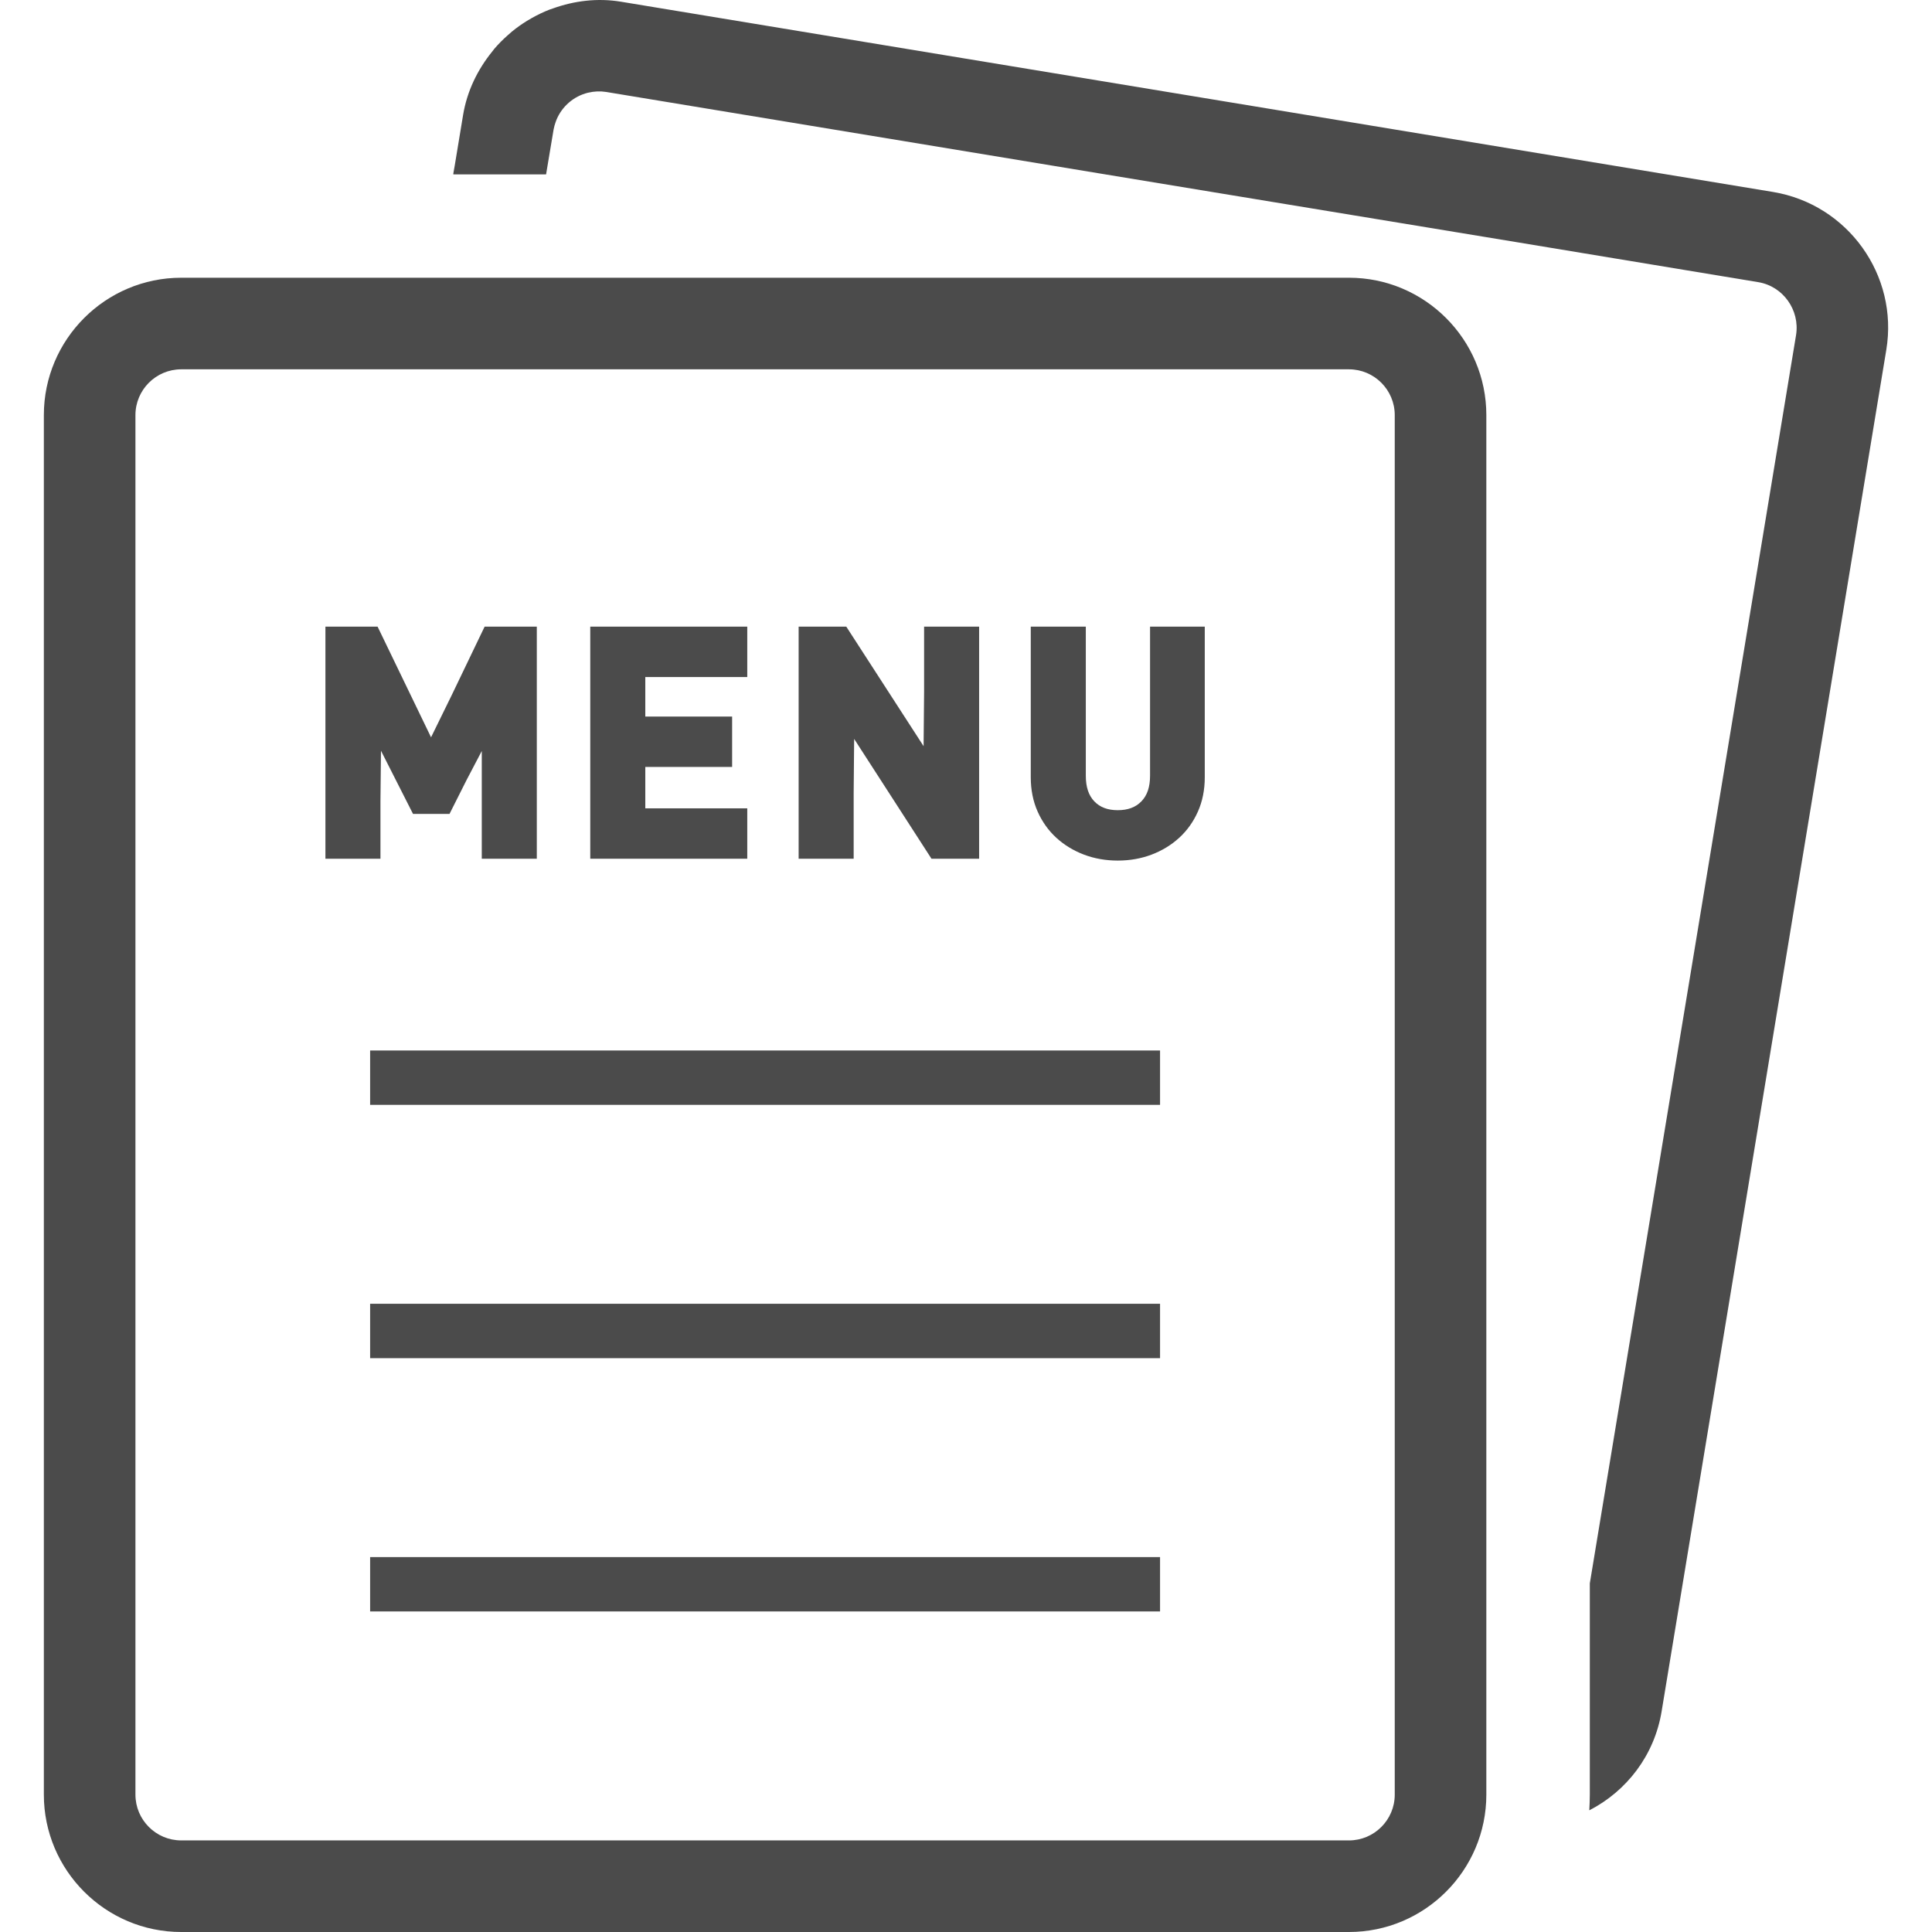 <!--?xml version="1.0" encoding="utf-8"?-->
<!-- Generator: Adobe Illustrator 18.1.1, SVG Export Plug-In . SVG Version: 6.00 Build 0)  -->

<svg version="1.1" id="_x31_0" xmlns="http://www.w3.org/2000/svg" xmlns:xlink="http://www.w3.org/1999/xlink" x="0px" y="0px" viewBox="0 0 512 512" style="width: 256px; height: 256px; opacity: 1;" xml:space="preserve">
<style type="text/css">
	.st0{fill:#374149;}
</style>
<g>
	<polygon class="st0" points="86.239,227.41 86.239,227.57 100.826,227.57 100.826,212.202 100.963,198.95 109.456,215.698 
		119.125,215.698 123.664,206.678 127.676,199.025 127.676,227.32 127.672,227.41 127.676,227.41 127.676,227.57 142.259,227.57 
		142.259,166.066 128.43,166.066 119.718,184.2 114.234,195.392 100.065,166.066 86.239,166.066 86.239,227.222 86.239,227.41 	" style="fill: rgb(75, 75, 75);"></polygon>
	<polygon class="st0" points="156.424,227.41 156.424,227.57 198.032,227.57 198.032,214.218 171.011,214.218 171.011,203.248 
		194.02,203.248 194.02,189.895 171.011,189.895 171.011,179.422 198.032,179.422 198.032,166.066 156.424,166.066 156.424,227.222 
		156.424,227.41 	" style="fill: rgb(75, 75, 75);"></polygon>
	<polygon class="st0" points="211.646,227.41 211.646,227.57 226.23,227.57 226.23,210.115 226.358,195.818 246.852,227.57 
		259.478,227.57 259.478,166.066 244.895,166.066 244.895,183.375 244.762,197.743 224.273,166.066 211.646,166.066 
		211.646,227.222 211.646,227.41 	" style="fill: rgb(75, 75, 75);"></polygon>
	<path class="st0" d="M279.948,222.03c2.078,1.902,4.539,3.402,7.314,4.454c2.762,1.047,5.774,1.578,8.958,1.578
		c3.183,0,6.195-0.531,8.958-1.578c2.774-1.051,5.234-2.551,7.309-4.45c2.094-1.91,3.766-4.25,4.969-6.958
		c1.207-2.703,1.821-5.762,1.821-9.086v-39.925h-14.501v39.514c0,2.977-0.746,5.2-2.29,6.786c-1.531,1.578-3.582,2.344-6.266,2.344
		c-2.68,0-4.711-0.766-6.212-2.336c-1.519-1.582-2.258-3.805-2.258-6.794v-39.514h-14.587v39.925c0,3.324,0.614,6.383,1.821,9.086
		C276.186,217.776,277.854,220.116,279.948,222.03z" style="fill: rgb(75, 75, 75);"></path>
	<path class="st0" d="M357.485,73.602H48.03c-20.076,0-36.409,16.333-36.409,36.405v365.588C11.621,495.667,27.954,512,48.03,512
		h309.455c20.08,0,36.409-16.333,36.409-36.405V110.007C393.894,89.935,377.565,73.602,357.485,73.602z M35.892,110.007
		c0-6.692,5.442-12.134,12.138-12.134h309.455c6.696,0,12.138,5.442,12.138,12.134v365.588c0,6.692-5.442,12.134-12.138,12.134
		H48.03c-6.696,0-12.138-5.442-12.138-12.134V110.007z" style="fill: rgb(75, 75, 75);"></path>
	<polygon class="st0" points="98.088,278.39 98.088,292.598 98.084,292.641 98.088,292.641 98.088,292.801 307.426,292.801 
		307.426,278.39 	" style="fill: rgb(75, 75, 75);"></polygon>
	<polygon class="st0" points="98.088,345.516 98.088,359.724 98.084,359.766 98.088,359.766 98.088,359.927 307.426,359.927 
		307.426,345.516 	" style="fill: rgb(75, 75, 75);"></polygon>
	<polygon class="st0" points="98.088,412.642 98.088,426.85 98.084,426.893 98.088,426.893 98.088,427.053 307.426,427.053 
		307.426,412.642 	" style="fill: rgb(75, 75, 75);"></polygon>
	<path class="st0" d="M469.883,50.874L164.581,0.456c-6.298-1.042-12.423-0.234-18.048,1.778c-0.309,0.11-0.622,0.203-0.93,0.321
		c-1.594,0.621-3.118,1.355-4.606,2.191c-0.453,0.25-0.894,0.504-1.336,0.778c-1.375,0.851-2.683,1.774-3.938,2.797
		c-0.406,0.332-0.793,0.684-1.184,1.035c-1.254,1.114-2.434,2.282-3.523,3.563c-0.219,0.258-0.414,0.535-0.625,0.801
		c-3.806,4.726-6.602,10.352-7.665,16.739l-2.211,13.38l-0.39,2.218h0.027l-0.027,0.161h24.591l1.985-11.853
		c0.117-0.695,0.32-1.351,0.542-1.996c0.07-0.191,0.13-0.383,0.207-0.57c1.477-3.626,4.61-6.294,8.337-7.219
		c0.054-0.016,0.114-0.02,0.168-0.031c1.485-0.348,3.055-0.434,4.653-0.184l132.341,21.854l108.914,17.946l64.118,10.614
		c6.574,1.098,11.028,7.399,10.001,13.978l-54.664,330.852v55.965c0,1.441-0.066,2.809-0.137,4.18
		c9.864-5.071,17.263-14.525,19.181-26.307l59.524-360.716C503.174,72.93,489.682,54.159,469.883,50.874z" style="fill: rgb(75, 75, 75);"></path>
</g>
</svg>
